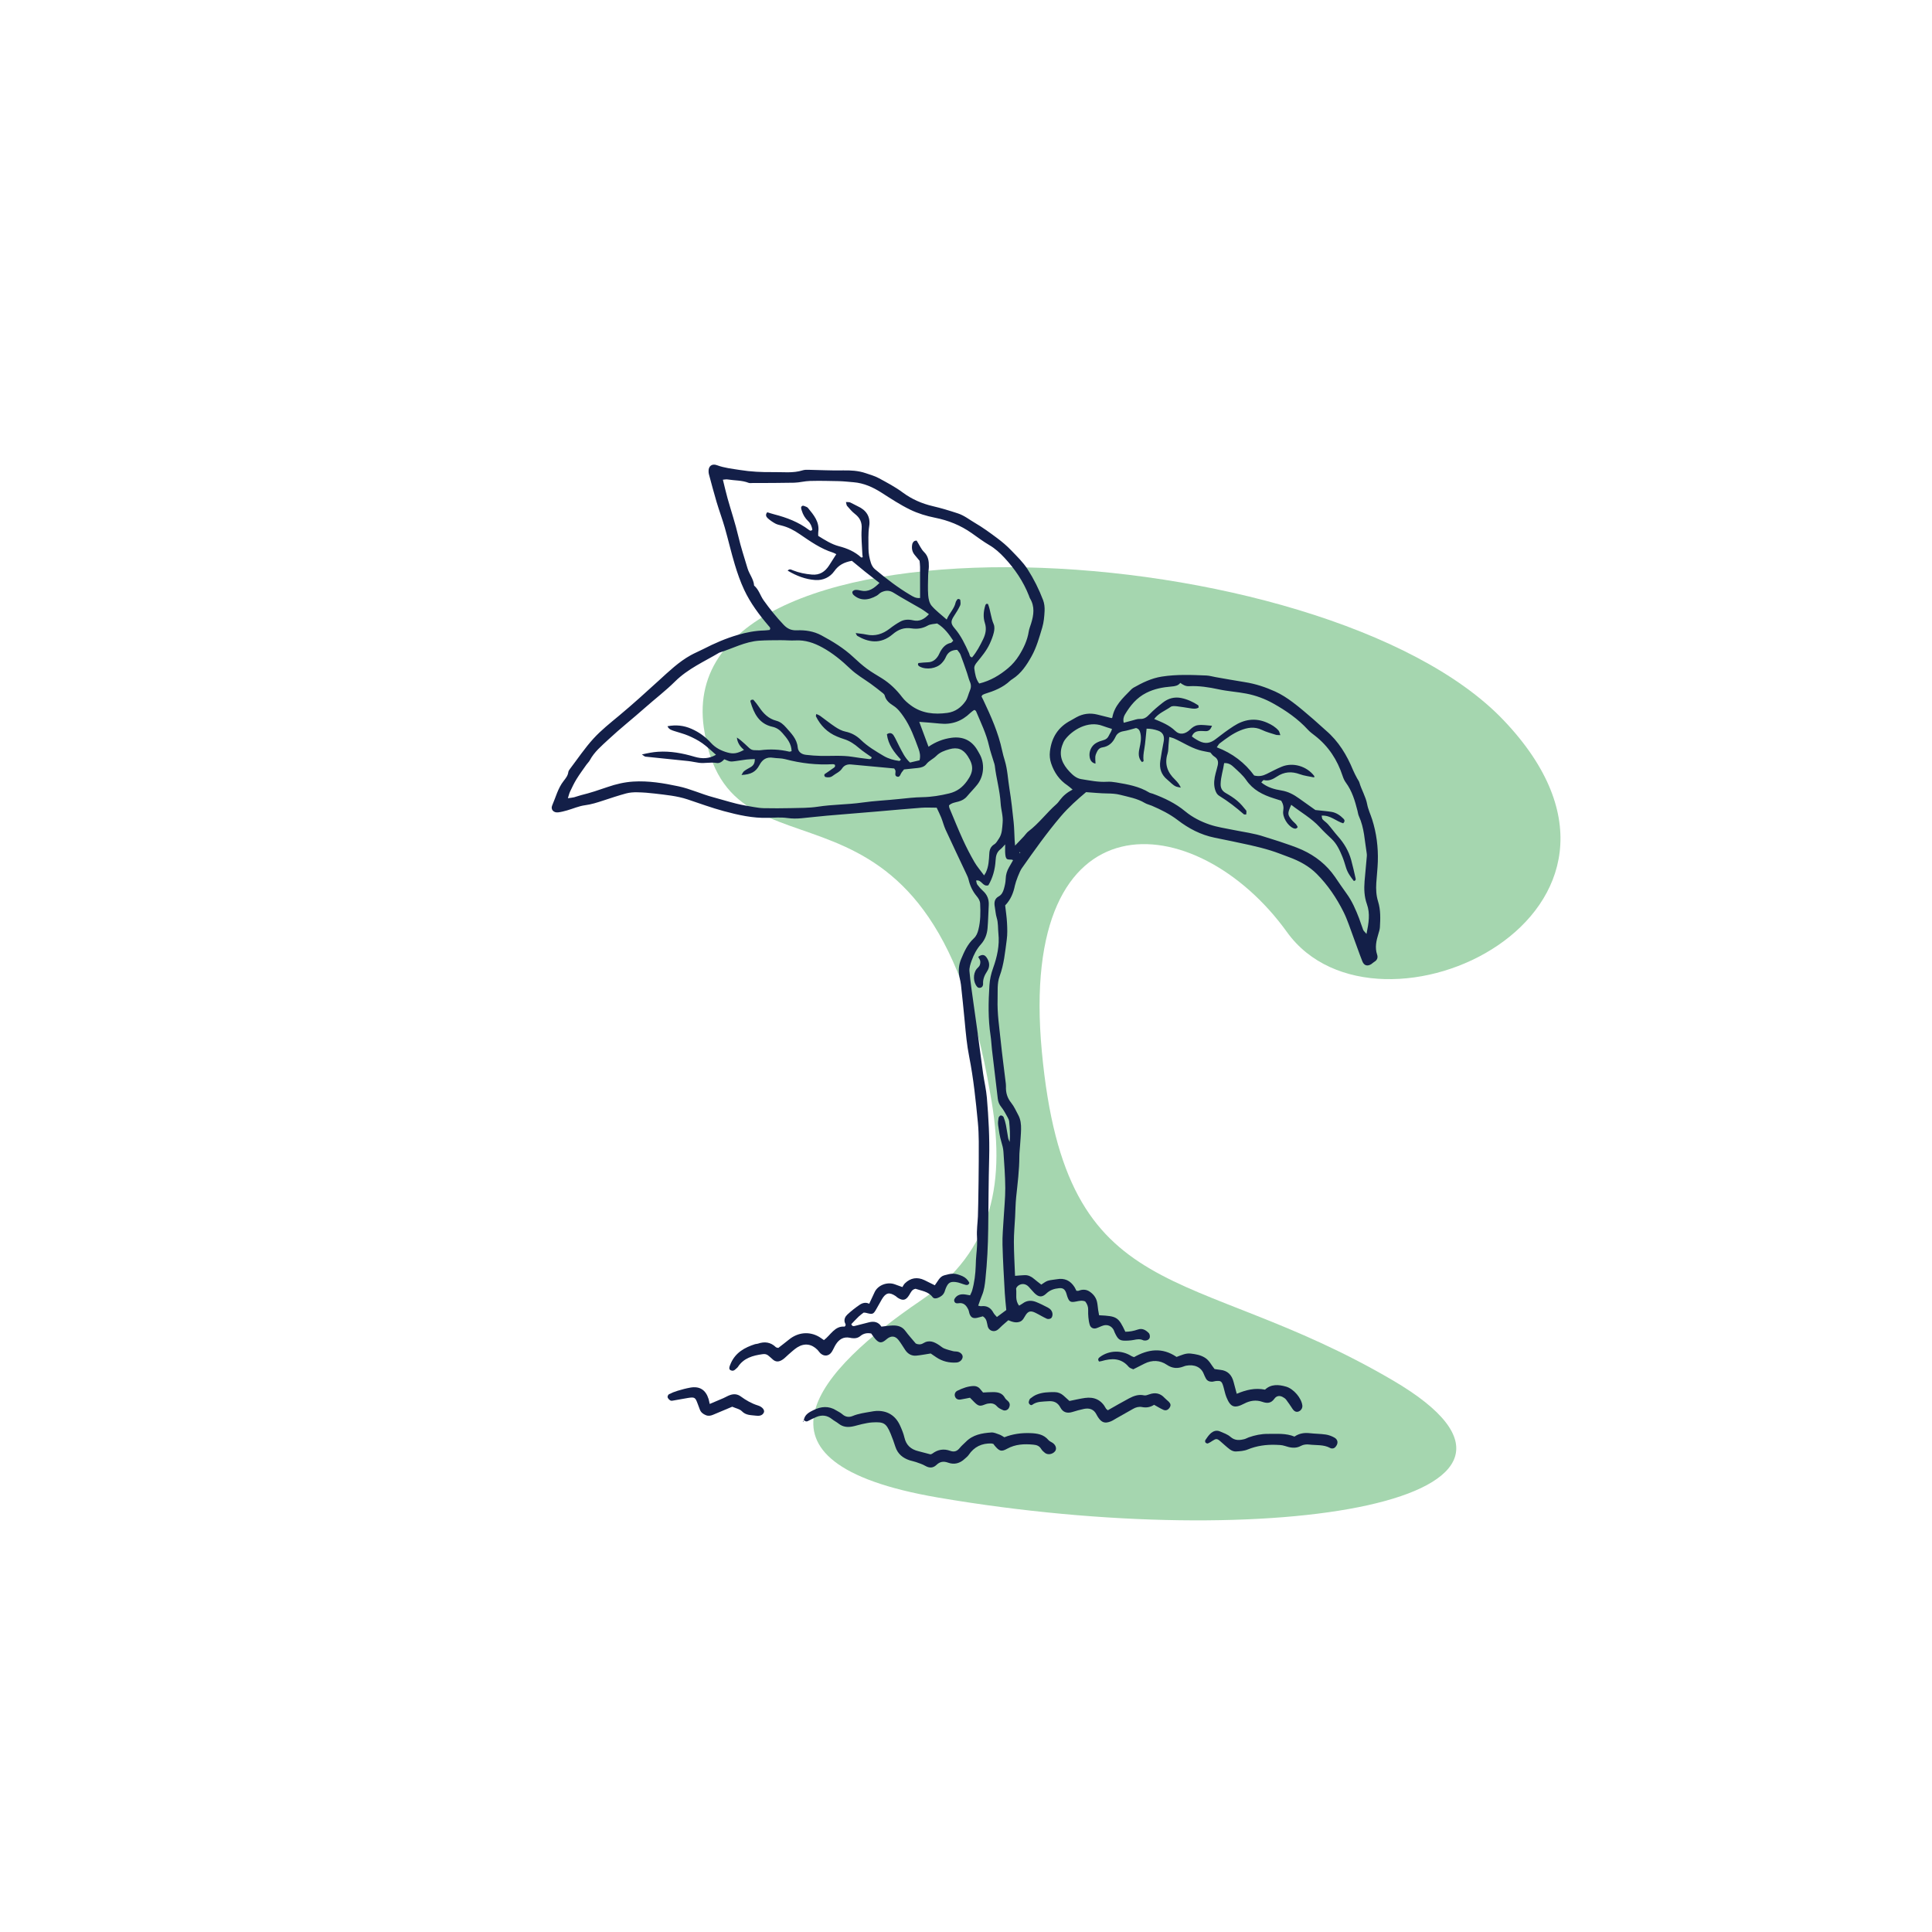 <?xml version="1.0" encoding="UTF-8"?>
<svg id="Laag_1" data-name="Laag 1" xmlns="http://www.w3.org/2000/svg" viewBox="0 0 850.39 850.39">
  <defs>
    <style>
      .cls-1 {
        fill: #131f48;
      }

      .cls-1, .cls-2 {
        stroke-width: 0px;
      }

      .cls-2 {
        fill: #a5d6af;
      }
    </style>
  </defs>
  <path class="cls-2" d="m309.8,320.36c-14.59-101.55,273.5-85.65,351.95-3.42,80.69,84.58-55.41,148.74-95.27,93.33-39.86-55.41-118.61-62.22-107.91,52.5,10.69,114.72,65.14,92.36,154.58,144.86,89.44,52.5-52.5,76.8-200.27,51.53-90.51-15.48-51.54-56.86-7.76-86.6,32.42-22.02,37.74-52.96,30.79-90.96-26.66-157.84-115.1-84.63-126.1-161.23Z"/>
  <g>
    <path class="cls-1" d="m478.09,348.63c-3.84,3.24-7.73,6.67-11.11,10.64-6.21,7.3-11.75,15.11-17.25,22.95-.93,1.32-2.65,5.8-3.01,7.55-.66,3.26-1.88,6.28-4.29,8.75.29,2.6.69,5.15.82,7.73.13,2.45.21,4.96-.12,7.38-.73,5.4-1.21,10.84-3.14,16.06-1.18,3.19-.78,6.76-.89,10.17-.2,6.18.75,12.27,1.38,18.38.62,5.98,1.42,11.94,2.14,17.92.08.68.19,1.37.16,2.05-.11,2.7.56,5.05,2.32,7.22,1.27,1.57,2.09,3.51,3.07,5.31,1.09,1.99,1.31,4.18,1.26,6.37-.05,2.33-.28,4.65-.43,6.97-.11,1.64-.32,3.28-.32,4.92-.01,6.04-.79,12.01-1.41,17.99-.29,2.85-.31,5.73-.46,8.6-.19,3.69-.55,7.38-.54,11.06.02,4.9.32,9.79.51,14.92,1.58-.12,2.89-.25,4.19-.3,1.59-.07,2.91.57,4.11,1.59,1.02.88,2.11,1.67,3.25,2.57,1-.61,1.85-1.36,2.85-1.68,1.29-.41,2.69-.44,4.04-.69,3.35-.61,5.9.59,7.71,3.42.35.55.6,1.17.85,1.66.48,0,.78.08,1.01-.01,1.63-.64,3.25-.64,4.73.32,1.66,1.08,2.87,2.57,3.33,4.52.28,1.19.34,2.43.52,3.65.12.78.27,1.56.41,2.3,7.9.38,8.49.78,11.55,7.26,1.86,0,3.71-.35,5.52-.98,1.98-.69,3.49.25,4.78,1.54.4.4.58,1.28.47,1.87-.17.83-.9,1.35-1.8,1.43-.4.03-.85.01-1.2-.15-1.34-.61-2.66-.4-4.02-.11-.8.17-1.63.24-2.45.29-3.75.21-4.41-.2-6-3.59-.17-.37-.26-.78-.46-1.14-.92-1.67-2.69-2.45-4.52-1.91-1.05.31-2.02.85-3.06,1.19-1.29.42-2.53-.18-2.93-1.49-.32-1.04-.48-2.13-.59-3.22-.11-1.09-.14-2.19-.1-3.28.06-1.45-.42-2.67-1.3-3.79-1.36-.57-2.67-.24-4.02.03-2.48.5-3.05.14-3.9-2.28-.18-.52-.28-1.06-.48-1.57-.61-1.6-1.45-2.18-3.13-2.01-2.07.21-3.93.76-5.55,2.31-1.94,1.86-3.44,1.67-5.33-.21-.87-.87-1.62-1.85-2.48-2.74-1.25-1.3-2.91-1.57-4.41-.61-.52.33-1.17,1.09-1.11,1.57.31,2.38-.58,4.97,1.31,7.36.53-.32,1.09-.61,1.6-.98,1.83-1.37,3.84-1.43,5.85-.64,1.78.7,3.48,1.59,5.19,2.46,1.15.59,1.98,1.55,2.06,2.87.04.61-.19,1.45-.61,1.81-.42.35-1.35.48-1.86.26-1.74-.78-3.37-1.82-5.09-2.65-2.01-.97-3.09-.74-4.23.98-.75,1.13-1.21,2.5-2.65,2.99-1.66.57-3.23.08-5.01-.68-.86.75-1.78,1.52-2.67,2.32-.71.64-1.34,1.39-2.11,1.94-1.6,1.13-3.76.38-4.27-1.5-.42-1.56-.29-3.32-2.16-4.48-.71.19-1.6.46-2.51.66-1.71.37-2.68-.1-3.29-1.61-.26-.63-.29-1.36-.58-1.97-.87-1.85-2.06-3.25-4.42-2.83-.26.05-.55.04-.81,0-.83-.11-1.28-1.16-.85-1.92.84-1.46,2.18-2.04,3.77-2.02.94.01,1.88.27,3.07.45.31-.71.7-1.38.91-2.12,1.01-3.57,1.46-7.22,1.58-10.93.05-1.64.1-3.28.27-4.91.26-2.58.46-5.13.29-7.76-.19-2.98.26-6.01.4-9.01.08-1.91.11-3.82.14-5.73.09-6.29.23-12.58.23-18.87,0-5.6.15-11.2-.39-16.78-.94-9.67-1.92-19.34-3.81-28.88-1.02-5.12-1.49-10.29-1.97-15.47-.5-5.45-1.08-10.88-1.67-16.32-.12-1.08-.4-2.15-.63-3.22-.58-2.76-.37-5.44.73-8.05,1.38-3.3,2.83-6.54,5.53-9.03,1.15-1.06,1.68-2.37,2.06-3.9.95-3.77.96-7.57.77-11.39-.06-1.3-.71-2.34-1.51-3.3-1.8-2.14-2.94-4.58-3.58-7.29-.21-.91-.64-1.79-1.04-2.64-3.02-6.43-6.09-12.84-9.06-19.3-.8-1.73-1.24-3.62-1.95-5.39-.6-1.5-1.35-2.95-2-4.35-2.45,0-4.64-.14-6.81.03-6.42.48-12.82,1.09-19.23,1.63-7.37.62-14.75,1.2-22.12,1.84-3.81.33-7.62.8-11.43,1.15-2.03.19-4.04.19-6.11-.1-2.81-.39-5.72-.17-8.59-.08-6.64.2-13.05-1.25-19.37-2.95-5.4-1.45-10.67-3.4-15.99-5.17-4.69-1.56-9.57-1.98-14.43-2.57-2.57-.32-5.17-.51-7.75-.56-1.62-.03-3.3.08-4.85.5-3.43.93-6.81,2.06-10.19,3.17-2.59.85-5.15,1.67-7.91,2.03-2.67.35-5.24,1.51-7.87,2.26-1.31.37-2.64.72-3.98.88-1.99.24-3.37-1.29-2.61-3.04,1.58-3.62,2.51-7.54,5.01-10.75.9-1.16,1.89-2.33,2.09-3.93.06-.51.43-1.01.75-1.44,3.4-4.47,6.54-9.17,10.31-13.3,3.39-3.71,7.39-6.87,11.27-10.1,5.99-4.98,11.74-10.22,17.5-15.46,4.43-4.03,8.77-8.23,14.08-11.17,1.79-.99,3.7-1.76,5.52-2.7,4.86-2.5,9.84-4.67,15.11-6.21,3.83-1.12,7.7-1.88,11.7-1.97.82-.02,1.63-.15,2.38-.23.59-.87-.04-1.31-.46-1.8-4.18-4.9-8.03-10.04-10.76-15.88-1.67-3.57-2.98-7.34-4.12-11.13-1.62-5.36-2.86-10.83-4.4-16.21-1.09-3.79-2.48-7.5-3.61-11.28-1.21-4.05-2.27-8.15-3.38-12.24-.11-.39-.13-.81-.15-1.22-.12-2.32,1.47-3.59,3.7-2.75,3.24,1.22,6.61,1.54,9.99,2.09,4.9.79,9.84,1.02,14.72.95,4.31-.07,8.75.56,13.02-.79.76-.24,1.63-.24,2.44-.23,5.06.09,10.12.38,15.17.27,3.47-.07,6.84.1,10.12,1.22,1.93.66,3.94,1.21,5.72,2.17,3.6,1.95,7.26,3.87,10.53,6.3,4.05,3.01,8.49,4.93,13.29,6.05,3.74.87,7.37,1.98,11.02,3.18,2.83.93,5.04,2.74,7.49,4.17,3.42,1.99,6.64,4.34,9.82,6.72,2.19,1.63,4.3,3.42,6.19,5.4,2.53,2.65,5.2,5.18,7.22,8.33,2.74,4.28,4.98,8.8,6.79,13.52.57,1.49.75,3.23.67,4.84-.13,2.45-.34,4.96-1.04,7.29-1.3,4.31-2.49,8.7-4.71,12.67-2.15,3.85-4.55,7.51-8.37,9.97-.35.22-.7.44-1,.72-3.17,3.01-7.09,4.56-11.18,5.81-.38.12-.74.33-1.09.53-.1.06-.14.22-.37.62.21.41.5.98.78,1.56,3.4,7.17,6.63,14.41,8.29,22.23.31,1.47.71,2.92,1.15,4.35,1.25,4.09,1.39,8.36,2.08,12.53.8,4.86,1.32,9.76,1.84,14.66.27,2.57.29,5.17.43,7.76.04.65.1,1.3.2,2.56,1.56-1.65,2.75-2.88,3.92-4.13.65-.7,1.18-1.56,1.92-2.12,4.62-3.48,8.02-8.19,12.33-11.98.61-.53,1.1-1.21,1.59-1.86,1.41-1.87,3.16-3.34,5.56-4.58-.86-.7-1.51-1.33-2.25-1.83-3.57-2.38-5.86-5.68-7.2-9.7-.57-1.71-.74-3.44-.53-5.25.71-6.16,3.64-10.77,9.19-13.65.85-.44,1.65-.97,2.5-1.42,2.9-1.58,5.95-1.96,9.16-1.17,2.1.52,4.19,1.05,6.28,1.57.11-.08.3-.15.32-.24.91-5.2,4.6-8.56,8.04-12.07.38-.39.78-.79,1.25-1.06,3.94-2.22,7.9-4.19,12.51-4.91,6.56-1.03,13.09-.75,19.64-.48,1.35.06,2.69.48,4.03.71,4.31.75,8.62,1.54,12.95,2.22,4.63.73,9.04,2.2,13.26,4.11,2.72,1.23,5.29,2.9,7.69,4.69,3.18,2.36,6.16,5,9.18,7.57,1.87,1.59,3.63,3.32,5.5,4.92,5.55,4.75,9.19,10.78,11.93,17.44.51,1.25,1.18,2.43,1.8,3.63.31.6.78,1.15.97,1.79.94,3.27,2.8,6.19,3.44,9.6.42,2.26,1.46,4.4,2.17,6.62,1.94,6.06,2.72,12.29,2.52,18.62-.1,3.14-.49,6.28-.68,9.42-.17,2.74-.04,5.48.78,8.1,1.17,3.75,1.04,7.57.81,11.4-.06.94-.36,1.87-.64,2.78-.92,3.04-1.66,6.07-.58,9.25.44,1.3.03,2.42-1.23,3.15-.47.27-.85.69-1.3.99-1.7,1.1-3.21.73-3.97-1.2-1.41-3.55-2.63-7.18-3.98-10.76-1.39-3.7-2.57-7.51-4.33-11.03-3.07-6.13-6.92-11.83-11.76-16.69-3.38-3.4-7.64-5.71-12.18-7.37-2.69-.98-5.34-2.08-8.08-2.92-2.99-.92-6.04-1.7-9.09-2.38-5.2-1.16-10.42-2.21-15.64-3.28-6.03-1.23-11.36-4.01-16.18-7.71-3.52-2.7-7.41-4.62-11.43-6.35-1.01-.43-2.13-.65-3.06-1.2-3.37-2.01-7.16-2.65-10.86-3.6-1.87-.48-3.76-.57-5.69-.6-3.01-.04-6.01-.35-9.27-.57Zm-65.56-74.21c-1.3.26-2.94.23-4.18.93-2.3,1.29-4.63,1.62-7.13,1.24-3.2-.49-5.79.44-8.28,2.57-5.5,4.71-11,3.42-15.57.73-.29-.17-.4-.64-.74-1.24,1.71.24,3.19.33,4.62.65,3.92.88,7.27-.2,10.37-2.6,1.48-1.15,3.04-2.22,4.68-3.11,1.73-.94,3.62-1.01,5.59-.55,2.76.65,4.94-.45,6.99-2.7-1.3-.9-2.36-1.75-3.52-2.43-4.01-2.35-8.12-4.54-12.05-7.01-1.9-1.19-3.61-1.05-5.42-.18-.72.35-1.26,1.06-1.96,1.46-3.88,2.21-7.35,2.3-10.24-.31-.34-.31-.65-1.02-.51-1.37.15-.39.8-.79,1.26-.83.78-.07,1.61.07,2.39.26,3.52.83,5.87-.97,8.28-3.35-2.27-1.77-4.34-3.35-6.36-4.97-2.01-1.61-3.99-3.28-5.79-4.76-3.42.63-5.85,1.86-7.77,4.6-1.85,2.63-4.92,4.07-8.25,3.86-4.39-.28-8.42-1.87-12.25-4.14.86-.94,1.59-.43,2.3-.14,2.69,1.08,5.48,1.63,8.38,1.88,3.45.3,5.76-1.27,7.53-3.96,1.08-1.64,2.12-3.32,3.2-5.02-.48-.23-.94-.54-1.46-.7-5.44-1.7-10.05-4.99-14.66-8.13-2.55-1.74-5.09-3.08-8.04-3.8-.93-.22-1.9-.43-2.72-.88-1.18-.65-2.33-1.43-3.32-2.34-.69-.63-1.1-1.58-.17-2.6,1.02.31,2.06.66,3.11.93,5.46,1.4,10.65,3.38,15.19,6.81.39.3.92.69,1.54-.07-.24-1.39-.74-2.73-1.89-3.82-1.31-1.25-2.23-2.77-2.75-4.51-.23-.77-.68-1.72.26-2.17.43-.21,1.22.26,1.83.48.25.09.48.28.65.49,2.52,3.08,5.14,6.12,4.5,10.55-.08.52-.01,1.06-.01,1.71,2.91,1.81,5.85,3.7,9.13,4.55,3.68.96,6.96,2.37,9.76,4.93.07.06.26-.02.68-.06-.05-.47-.13-.94-.15-1.41-.14-3.69-.57-7.39-.31-11.05.21-2.97-.77-4.93-3-6.66-1.28-.99-2.34-2.28-3.41-3.5-.29-.33-.28-.92-.5-1.71.85.07,1.41-.01,1.85.18,1.13.49,2.18,1.16,3.3,1.67,3.83,1.73,5.74,4.64,5.07,8.83-.52,3.27-.29,6.52-.31,9.79-.01,2.23.44,4.34,1.1,6.4.32.99.94,2.03,1.73,2.69,4.93,4.12,10,8.06,15.55,11.33,1.24.73,2.49,1.58,4.34,1.35,0-4.62.01-9.13-.01-13.63,0-.95-.15-1.9-.22-2.73-.8-.96-1.49-1.8-2.19-2.65-1.13-1.37-1.36-2.97-1.03-4.65.09-.49.43-1.03.83-1.33.36-.27.95-.24,1.11-.27,1.2,1.91,1.96,3.76,3.27,5.05,1.89,1.86,2.13,4.04,2.1,6.39-.01,1.23-.29,2.45-.31,3.68-.06,3-.2,6.01.02,8.99.12,1.57.53,3.43,1.5,4.57,1.81,2.13,4.13,3.83,6.64,6.07,1.18-2.87,3.31-4.7,3.92-7.46.11-.5.44-.98.76-1.41.12-.16.5-.21.72-.16.23.05.58.28.59.45.05.8.24,1.72-.07,2.38-.75,1.59-1.69,3.1-2.66,4.57-1.52,2.3-1.57,3.4.24,5.49,2.82,3.26,4.59,7.1,6.35,10.96.3.65.17,1.63,1.33,1.83,2.04-2.4,3.49-5.18,4.86-8,1.11-2.28,1.58-4.62.77-7.12-.83-2.57-.6-5.14.16-7.68.17-.56.43-.97,1.2-.7,1.14,2.84,1.26,6.02,2.52,8.91.45,1.03.34,2.46.06,3.62-.4,1.71-1.08,3.38-1.81,4.99-1.38,3.01-3.5,5.53-5.57,8.07-.7.86-1.37,1.79-1.2,2.96.33,2.26.66,4.54,2.15,6.46,4.94-1.21,9.03-3.67,12.7-6.76,1.86-1.56,3.52-3.5,4.81-5.56,2.02-3.23,3.68-6.69,4.28-10.55.19-1.2.67-2.36,1.04-3.54,1.17-3.76,1.71-7.48-.5-11.09-.21-.34-.3-.76-.45-1.15-2.48-6.32-6.25-11.85-10.85-16.78-1.93-2.07-4.05-4.01-6.58-5.49-2.71-1.58-5.23-3.5-7.81-5.31-4.88-3.42-10.24-5.58-16.12-6.75-3.72-.74-7.48-1.88-10.88-3.53-4.42-2.14-8.56-4.88-12.71-7.53-3.76-2.39-7.69-4.17-12.17-4.55-2.18-.18-4.36-.43-6.54-.49-4.24-.1-8.49-.19-12.74-.08-2.31.06-4.6.71-6.91.77-6.14.14-12.29.11-18.44.14-.55,0-1.15.11-1.63-.08-2.99-1.17-6.2-.99-9.29-1.5-.59-.1-1.22.06-2.04.12.74,2.96,1.33,5.62,2.07,8.25,1.55,5.53,3.4,10.98,4.7,16.56,1.12,4.81,2.67,9.46,4.07,14.18.78,2.62,2.72,4.78,2.9,7.61,2.07,1.73,2.7,4.4,4.2,6.51,2.71,3.79,5.61,7.4,8.83,10.78,1.65,1.73,3.34,2.49,5.77,2.4,3.71-.15,7.41.39,10.75,2.18,5.07,2.72,9.96,5.7,14.19,9.67,1.9,1.78,3.84,3.52,5.93,5.07,2.08,1.54,4.35,2.82,6.55,4.19,3.52,2.2,6.44,5.02,8.95,8.33,1.05,1.39,2.44,2.58,3.85,3.62,4.82,3.54,10.3,4.06,16.05,3.29,3.51-.48,6.09-2.43,8.02-5.19.91-1.3,1.19-3.03,1.85-4.52.59-1.33.67-2.56.07-3.94-.55-1.24-.83-2.6-1.28-3.9-.94-2.71-1.85-5.43-2.89-8.1-.32-.83-1.03-1.5-1.45-2.1-2.61.07-4.14,1.12-5.05,3.28-.41.98-1.11,1.9-1.86,2.67-2.23,2.3-6.59,2.94-9.51,1.45-.59-.3-1.16-.79-.63-1.6,1.38-.11,2.73-.3,4.09-.32,2.16-.04,3.57-1.21,4.64-2.92.36-.58.57-1.25.92-1.84,1.06-1.82,2.37-3.34,4.6-3.78.33-.07.58-.51,1.07-.97-1.9-2.86-3.84-5.6-7.07-7.57Zm-97.43,57.76c-2.03-1.73-3.89-3.58-6-5.06-1.88-1.32-3.99-2.39-6.11-3.3-2-.86-4.16-1.36-6.23-2.06-1.11-.38-2.33-.66-2.96-2.1,3.8-.72,7.19-.34,10.56,1.14,3.33,1.46,6.17,3.52,8.57,6.18,2.01,2.23,4.54,3.49,7.35,4.26,2.6.72,4.39.37,7.2-1.18q-2.84-2.31-3.13-5.43c.72.52,1.26.85,1.73,1.26,1.23,1.08,2.47,2.15,3.64,3.3.74.72,1.55,1.06,2.58,1.01.82-.04,1.65.12,2.46.01,4.25-.55,8.45-.37,12.62.63.32.08.72-.14,1.05-.22-.07-3.38-2.06-5.67-4.03-7.96-1.18-1.37-2.54-2.35-4.41-2.76-5.9-1.3-8.17-5.9-9.68-11.1-.06-.2.12-.64.29-.7.33-.12.91-.21,1.06-.03.89,1.02,1.74,2.09,2.5,3.22,1.88,2.81,4.14,5.08,7.55,5.96,1.8.46,3.13,1.64,4.32,3,2.25,2.57,4.74,4.96,5.09,8.69.19,2.07,1.7,3.08,3.63,3.31,2.17.26,4.35.42,6.53.47,4.64.09,9.3-.34,13.92.4,2.3.36,4.6.69,6.91.95.57.07,1.4.28,1.58-.74-1.87-1.35-3.84-2.57-5.58-4.07-2-1.73-4.09-3.16-6.63-3.94-1.05-.32-2.07-.72-3.08-1.14-4.23-1.76-7.24-4.81-9.26-8.88-.09-.18.08-.49.18-1.03.63.31,1.23.51,1.73.87,2.22,1.6,4.35,3.34,6.63,4.84,1.35.89,2.87,1.72,4.43,2.04,2.68.55,4.93,1.82,6.79,3.63,2.99,2.91,6.52,4.98,10.04,7.07,2.1,1.24,4.48,1.92,6.93,2.22.15.02.34-.3.67-.61-3-3.18-5.61-6.6-6.16-11.14,1.32-.93,2.36-.44,2.96.51.95,1.49,1.6,3.16,2.44,4.72,1.34,2.5,2.49,5.15,4.78,7.22,1.45-.34,2.86-.67,4.2-.99.48-1.94.1-3.55-.46-5.08-1.8-4.87-3.54-9.77-6.56-14.1-1.27-1.82-2.54-3.57-4.42-4.78-1.76-1.13-3.36-2.36-3.9-4.54-.09-.36-.4-.73-.7-.97-1.82-1.44-3.63-2.9-5.52-4.25-3-2.14-6.2-3.96-8.92-6.55-3.76-3.59-7.77-6.92-12.38-9.43-3.65-1.99-7.47-3.29-11.73-3.06-2.18.12-4.37-.11-6.56-.1-3.14.02-6.28.01-9.4.21-6.26.4-11.74,3.46-17.6,5.27-6.67,3.96-13.8,7.06-19.49,12.7-4.14,4.11-8.85,7.68-13.24,11.58-5.31,4.72-10.91,9.11-16.11,13.97-3,2.81-6.18,5.42-8.16,9.13-.38.71-1.03,1.28-1.5,1.95-1.48,2.12-3.03,4.2-4.38,6.4-1.07,1.74-1.94,3.61-2.82,5.46-.38.79-.56,1.68-.95,2.89,1.2-.18,2-.23,2.75-.42,1.05-.27,2.07-.7,3.12-.95,3.97-.96,7.82-2.27,11.67-3.59,3.63-1.25,7.38-2.13,11.21-2.37,6.75-.42,13.35.69,19.93,2.09,5.24,1.11,10.08,3.42,15.23,4.79,3.43.91,6.82,1.99,10.27,2.84,2.52.63,5.09,1.05,7.66,1.49,1.46.25,2.94.47,4.42.5,3.96.06,7.93.08,11.89-.02,3.96-.1,7.97-.03,11.87-.63,6.5-1.01,13.08-.9,19.59-1.83,5.25-.75,10.6-.97,15.9-1.53,3.53-.37,7.07-.78,10.62-.84,3.98-.07,7.81-.71,11.68-1.64,3.47-.83,5.89-2.7,7.87-5.45,2.91-4.05,3-6.81.33-10.95-2.01-3.11-4.49-4.08-8.09-3.06-2.11.59-4.17,1.32-5.78,2.96-1.34,1.35-3.18,2.07-4.39,3.64-.86,1.11-2.26,1.5-3.66,1.65-2.04.21-4.07.42-6.14.64-.36.45-.71.86-1.03,1.3-.54.73-.71,2.13-1.83,1.92-1.57-.29-.69-1.78-.92-2.74-.05-.23-.24-.43-.53-.9-6.22-.58-12.61-1.18-19.01-1.76-1.61-.15-3.02.35-3.92,1.74-1.02,1.57-2.77,2.19-4.15,3.28-.88.69-2.04.78-3.15.51-.21-.05-.44-.34-.51-.57-.06-.22-.01-.62.14-.73,1.1-.79,2.28-1.48,3.35-2.32.55-.43,1.56-.72,1.12-1.81-.27-.09-.53-.25-.78-.23-7.17.43-14.19-.38-21.13-2.22-1.7-.45-3.53-.33-5.28-.6-2.85-.45-4.69.72-6,3.2-1.61,3.03-3.71,4.15-7.9,4.38.44-.68.67-1.33,1.13-1.68.86-.66,1.84-1.18,2.8-1.72,1.32-.73,1.98-1.8,1.93-3.62-1.29.07-2.5.08-3.69.22-1.63.19-3.25.49-4.88.7-2.22.3-2.23.28-4.86-.82-.85.94-1.99,1.88-3.42,1.63-2.57-.46-5.12.26-7.67-.07-1.62-.21-3.22-.61-4.85-.78-6.26-.67-12.52-1.27-18.78-1.94-.38-.04-.73-.44-1.55-.96,2.71-.62,4.83-1.03,7.02-1.18,5.54-.38,10.9.63,16.15,2.19,3.32.98,6.39.91,9.41-.85Zm237,9.18c2.11.52,3.8.12,5.44-.7,2.21-1.09,4.38-2.27,6.65-3.2,4.92-2.03,11.02-.22,14.29,4.11.06.08,0,.25-.02.62-2.13-.46-4.32-.68-6.32-1.41-3.63-1.33-6.9-1.11-10.15,1.07-1.66,1.11-3.51,2.05-5.72,1.5-.24-.06-.67.62-1.1,1.04,2.74,2.25,5.8,3.05,8.88,3.55,2.96.48,5.42,1.81,7.77,3.51,2.55,1.84,5.12,3.64,7.16,5.09,2.76.31,4.94.47,7.08.81,2.09.34,3.81,1.52,5.27,3,.45.45.83,1.12-.12,2.03-3.02-.84-5.61-3.65-9.48-3.37.17.7.13,1.31.42,1.62.72.79,1.68,1.37,2.38,2.17,1.52,1.75,2.88,3.64,4.42,5.37,2.68,3.02,4.69,6.42,5.77,10.3.73,2.63,1.31,5.31,1.92,7.98.11.48.31,1.11-.73,1.33-1.36-1.73-2.71-3.54-3.41-5.78-.52-1.7-1.02-3.42-1.7-5.06-1.15-2.78-2.4-5.52-4.66-7.66-1.79-1.69-3.59-3.37-5.25-5.19-3.64-3.98-8.33-6.54-12.54-9.85-1.74,3.93-1.72,4.31.38,6.84.52.63,1.2,1.12,1.74,1.74.33.38.53.86.74,1.21-.64.95-1.36.76-1.96.5-2.53-1.12-4.87-4.98-4.42-7.66.27-1.61.01-2.94-.89-4.44-1.04-.33-2.2-.7-3.36-1.07-4.78-1.52-9.07-3.66-12.05-8.02-1.45-2.11-3.49-3.84-5.39-5.61-1.07-1.01-2.29-1.97-4.32-1.85-.41,3.03-1.47,5.99-1.55,9.15-.05,1.78.61,3.11,2.26,4.04,1.78,1.01,3.54,2.12,5.09,3.44,1.45,1.22,2.68,2.71,3.87,4.2.29.37.04,1.17.04,1.78-.52-.03-.88.06-1.04-.08-3.39-2.98-6.94-5.74-10.8-8.1-1.07-.65-1.6-1.76-1.94-3.03-.61-2.36-.27-4.61.31-6.88.3-1.19.68-2.37.94-3.57.36-1.61.01-2.91-1.54-3.86-.77-.47-1.3-1.33-1.71-1.76-1.84-.39-3.44-.61-4.96-1.07-3.95-1.19-7.39-3.51-11.14-5.16-.56-.25-1.18-.35-1.99-.59-.13,1.42-.22,2.49-.33,3.57-.12,1.22-.04,2.51-.4,3.66-1.46,4.6-.11,8.32,3.26,11.52.59.56,1.12,1.21,1.62,1.85.29.38.48.84.95,1.68-1.01-.22-1.55-.25-2.02-.44-1.56-.63-2.59-1.97-3.86-2.99-2.77-2.22-3.65-5.03-3.16-8.37.41-2.83.94-5.64,1.48-8.45.46-2.42-.33-4.08-2.45-4.82-1.66-.58-3.37-.88-5.07-.88-.34,3.17-.52,6.16-1.03,9.1-.3,1.74-.54,3.43-.29,5.19.01.09-.38.24-.7.42-1.74-1.78-1.57-3.94-1.11-6.08.46-2.15.9-4.27.43-6.47-.23-1.11-.62-2.11-1.95-2.44-1.79.47-3.62,1.09-5.49,1.39-1.66.27-2.87,1.03-3.53,2.47-1.17,2.56-2.96,4.24-5.79,4.67-1.41.22-2.07,1.18-2.58,2.37-.62,1.46-.63,1.45-.44,4.78-1.59-.34-2.31-1.39-2.57-2.85-.44-2.46.75-5.09,2.94-6.29.95-.52,2-.91,3.05-1.18,1.16-.3,1.96-.92,2.44-1.99.42-.94,1.14-1.78,1.39-2.97-1.53-.5-2.84-.86-4.1-1.34-6.46-2.45-13.43,1.84-16.58,6.06-.56.75-.93,1.67-1.24,2.56-1.61,4.6.2,8.32,3.27,11.56,1.39,1.46,2.96,2.91,5.11,3.25,3.78.6,7.54,1.41,11.43,1.16,1.34-.09,2.72.09,4.06.31,5,.84,9.99,1.71,14.42,4.42.45.28,1.04.33,1.56.52,5.14,1.9,10.03,4.22,14.31,7.78,3.17,2.63,6.91,4.52,10.79,5.83,3.35,1.13,6.92,1.63,10.41,2.35,4.56.94,9.2,1.48,13.63,2.99,2.2.75,4.46,1.34,6.65,2.1,3.36,1.17,6.78,2.22,10.01,3.69,5.82,2.66,10.74,6.54,14.41,11.86,1.7,2.47,3.36,4.97,5.13,7.39,2.43,3.33,4.03,7.08,5.5,10.89.64,1.65,1.13,3.37,1.78,5.02.2.51.72.91,1.48,1.82.98-4.78,1.67-8.93.18-13.08-1.19-3.32-1.3-6.7-1.03-10.13.26-3.26.6-6.51.88-9.76.07-.81.2-1.66.07-2.45-.92-5.51-1.05-11.18-3.44-16.39-.34-.73-.43-1.58-.63-2.38-1.11-4.39-2.38-8.7-5.13-12.43-.64-.86-1.09-1.91-1.43-2.94-2.32-7.07-6.21-13.04-12.12-17.65-1.07-.84-2.21-1.64-3.12-2.64-4.39-4.81-9.69-8.45-15.31-11.59-3.68-2.06-7.67-3.53-11.82-4.33-4.03-.78-8.17-1.01-12.18-1.88-4.31-.93-8.62-1.61-13.02-1.38-1.49.08-2.6-.53-3.86-1.46-1.01,1.3-2.39,1.48-3.95,1.61-3.79.32-7.45.98-11,2.78-4.3,2.17-7.02,5.55-9.37,9.45-.64,1.06-.93,2.23-.58,3.72,1.25-.34,2.4-.67,3.56-.95,1.19-.29,2.41-.81,3.59-.74,1.89.1,2.98-.77,4.2-2.04,1.79-1.87,3.81-3.54,5.85-5.14,2.36-1.86,5.1-2.64,8.1-2.03,2.71.55,5.19,1.68,7.49,3.21.15.1.11.49.2.97-1.19.78-2.53.51-3.84.32-1.9-.28-3.78-.65-5.68-.85-.93-.1-2.13-.23-2.79.24-2.39,1.7-5.32,2.73-7.27,5.34,3.41,1.43,6.66,2.69,9.29,5.27,1.92,1.88,4.38,1.43,6.48-.59,1.02-.98,2.07-1.77,3.5-1.96,2.02-.28,3.96.13,6.19.27-.63,1.57-1.35,2.41-2.82,2.37-.96-.03-1.92-.13-2.87-.04-1.41.13-2.58.7-3.19,2.38.37.27.69.53,1.03.74.7.44,1.38.9,2.12,1.26,2.81,1.41,5.03,1,7.54-.99,2.46-1.95,5.01-3.81,7.64-5.53,4.64-3.02,9.53-3.85,14.82-1.53,1.94.85,3.64,1.88,5.01,3.44.37.43.45,1.11.79,2.02-.93-.06-1.47.01-1.95-.14-2.08-.67-4.24-1.22-6.2-2.17-3.28-1.58-6.39-1.03-9.51.25-3.33,1.36-6.17,3.52-9.02,5.67-.49.37-.78,1.02-1.3,1.74,6.92,2.63,12.38,6.85,16.47,12.44Zm-122.46,46.19c.18.66.2,1.37.55,1.84.73.99,1.56,1.92,2.47,2.74,1.87,1.68,2.68,3.74,2.55,6.22-.18,3.41-.25,6.82-.53,10.22-.22,2.63-1.1,5.05-2.93,7.09-1.85,2.06-3.11,4.52-4.05,7.1-.55,1.52-1.12,3.21-.98,4.77.41,4.75,1.15,9.47,1.79,14.2.57,4.19,1.2,8.38,1.77,12.57.83,6.09,1.59,12.2,2.45,18.29.5,3.52,1.35,7.01,1.65,10.54.74,8.85,1.24,17.7,1.01,26.6-.27,10.39-.3,20.78-.42,31.17-.09,7.37-.45,14.73-1.22,22.07-.26,2.46-.54,4.89-1.52,7.2-.62,1.46-1.1,2.98-1.67,4.54.56.1.97.27,1.36.22,2.5-.3,4.21.72,5.36,2.92.35.66.96,1.18,1.52,1.84,1.52-1.13,2.82-2.1,4.13-3.07-.23-2.57-.53-5.01-.66-7.46-.39-7.1-.83-14.2-1.01-21.31-.1-3.81.29-7.64.5-11.46.24-4.49.74-8.99.72-13.48-.03-5.33-.45-10.66-.81-15.98-.1-1.46-.48-2.9-.92-4.35-.72-2.33-1.05-4.8-1.39-7.23-.15-1.06-.03-2.19.15-3.26.07-.44.57-1.05.97-1.12.38-.07,1.11.35,1.26.73.46,1.13.8,2.32,1.04,3.52.38,1.88.61,3.78.97,5.66.12.61.44,1.18.67,1.77.26-3.07.06-6.03-.22-8.97-.06-.66-.37-1.33-.7-1.91-.87-1.54-1.69-3.16-2.79-4.53-.91-1.13-1.37-2.28-1.53-3.69-.82-7.2-1.72-14.38-2.56-21.58-.24-2.04-.3-4.1-.61-6.13-1.13-7.34-.97-14.72-.51-22.08.16-2.56.7-5.09,1.6-7.58,1.77-4.92,2.92-9.98,2.36-15.29-.24-2.3-.04-4.63-.74-6.91-.48-1.55-.56-3.22-.85-4.83-.35-1.89-.15-3.58,1.74-4.61,1.32-.72,1.89-1.98,2.27-3.29.41-1.44.75-2.94.79-4.42.05-1.85.55-3.49,1.45-5.06.6-1.04,1.19-2.09,1.78-3.13-.2-.12-.31-.22-.44-.24-.79-.11-1.8.06-2.3-.37-.5-.43-.62-1.44-.69-2.22-.11-1.16-.03-2.33-.03-4.15-.95,1-1.43,1.63-2.03,2.09-1.65,1.28-2.08,2.89-2.19,4.98-.22,3.93-1.27,7.71-3.18,10.93-2.55.81-2.91-2.62-5.39-2.09Zm3.52-2.23c.46-.75.62-.97.74-1.22,1.29-2.66,1.38-5.54,1.55-8.4.1-1.73.6-3.1,2.22-4.09.85-.52,1.39-1.59,1.99-2.47,1.47-2.12,1.44-4.61,1.66-7.04.27-2.9-.71-5.67-.88-8.51-.32-5.62-1.94-11.03-2.58-16.6-.06-.54-.27-1.06-.43-1.58-.7-2.35-1.54-4.67-2.08-7.05-1.2-5.37-3.62-10.26-5.72-15.28-.09-.22-.37-.36-.57-.54-.14.01-.31-.03-.4.04-.54.4-1.11.78-1.59,1.25-3.76,3.65-8.21,5.23-13.45,4.65-2.96-.32-5.94-.5-9-.75,1.36,3.66,2.67,7.18,4.07,10.95,3.19-2.17,6.45-3.43,10.03-3.93,5.14-.71,9.08,1.15,11.63,5.68.27.48.54.95.81,1.43,2.34,4.12,2,9.63-.94,13.42-1.42,1.82-3.09,3.45-4.57,5.23-1.02,1.22-2.29,1.89-3.78,2.3-1.43.4-2.97.55-4.16,1.69.06.38.04.81.19,1.17,1.95,4.65,3.83,9.33,5.92,13.92,1.53,3.35,3.23,6.64,5.07,9.83,1.14,1.98,2.68,3.73,4.28,5.91Zm15.78-10.32c-.07.09-.17.18-.18.28-.01.1.08.2.12.31.07-.09.17-.18.18-.28.01-.1-.08-.21-.12-.31Z"/>
    <path class="cls-1" d="m409.6,595.76c-2.53.39-4.4.77-6.29.94-2.08.19-3.7-.76-4.86-2.48-.99-1.47-1.88-3.03-2.98-4.42-1.5-1.91-3.37-1.95-5.26-.3-2.14,1.87-3.26,1.82-5.1-.32-.61-.71-1.12-1.52-1.63-2.22-1.86-.39-3.45,0-4.76,1.09-1.17.98-2.45,1.11-3.85.93-.27-.03-.54-.11-.81-.16-2.81-.55-4.76.73-6.19,2.99-.65,1.04-1.1,2.21-1.76,3.24-1.19,1.85-3.27,2.13-4.91.69-.51-.45-.86-1.06-1.33-1.55-2.6-2.66-5.77-3.12-8.92-1.14-1.37.87-2.57,2.03-3.82,3.09-.84.71-1.57,1.54-2.46,2.17-1.85,1.31-3.32,1.29-4.8-.18-.48-.48-1.04-.89-1.55-1.35-.76-.7-1.62-.88-2.65-.73-4.3.59-8.33,1.69-10.88,5.63-.07.11-.16.22-.27.31-.82.67-1.47,1.74-2.79,1.19-.99-.41-.91-1.23,0-3.23,2.1-4.64,6.07-6.85,10.64-8.31.39-.12.83-.08,1.21-.21,2.96-1.03,5.63-.7,7.95,1.56.17.16.5.16,1.04.32,1.46-1.14,3.08-2.36,4.65-3.64,3.99-3.27,8.98-3.77,13.31-1.25.7.41,1.35.91,2.13,1.44,2.98-2.21,4.73-6.32,9.11-5.94.89-.79.19-1.33.04-1.93-.35-1.35.27-2.54,1.14-3.35,1.69-1.57,3.52-3.02,5.43-4.32,1.24-.84,2.75-1.23,4.21-.45.87-1.87,1.64-3.44,2.35-5.04,1.45-3.24,5.75-4.79,9.1-3.46.88.35,1.77.65,3.16,1.15.32-.5.61-1.16,1.09-1.63,2.49-2.45,5.47-2.92,8.61-1.42,1.46.7,2.91,1.44,4.56,2.26,1.34-1.7,2.07-3.84,4.23-4.4,1.31-.34,2.67-.75,3.99-.7,1.32.06,2.67.53,3.91,1.06,1.38.6,2.44,1.66,3.08,2.95-.33,1.05-1.06,1.06-1.71.89-1.45-.37-2.84-1.07-4.3-1.23-2.51-.28-3.36.38-4.37,2.77-.21.5-.34,1.04-.54,1.55-.54,1.37-1.63,2.16-2.96,2.66-.82.31-1.76.38-2.29-.33-1.9-2.53-4.87-2.76-7.51-3.68-1.61.26-2.08,1.62-2.8,2.77-1.45,2.33-2.75,2.63-5.05,1.18-.34-.22-.62-.55-.96-.77-2.77-1.82-4.29-1.46-6.02,1.44-.83,1.4-1.6,2.84-2.41,4.26-1.39,2.42-1.58,2.48-4.62,1.7-.25-.07-.53-.06-.98-.1-.64.5-1.44,1.03-2.12,1.68-1.16,1.11-2.25,2.3-3.31,3.4.39,1.09,1.06.91,1.74.74,1.98-.51,3.96-.99,5.94-1.52,2.36-.64,4.32-.13,5.55,1.88,1.88-.2,3.5-.48,5.12-.51,2.11-.03,4.01.47,5.4,2.35,1.36,1.86,2.94,3.57,4.62,5.59.87.44,2.15.59,3.24-.1,2.71-1.69,4.96-.6,7.2.92.68.46,1.31,1.05,2.05,1.35,1.26.5,2.59.85,3.91,1.19.66.17,1.37.1,2.03.24,1.25.28,2.16,1.21,2.2,2.13.06,1.24-1.15,2.52-2.66,2.63-3.23.23-6.25-.48-8.96-2.31-.9-.61-1.8-1.22-2.5-1.7Z"/>
    <path class="cls-1" d="m353.81,625.13c.35-2.55,2.44-3.57,4.35-4.5,3.21-1.57,6.57-1.9,9.82.11.93.57,1.96,1.03,2.76,1.74,1.41,1.25,2.97,1.45,4.58.78,2.56-1.06,5.27-1.41,7.96-1.88.81-.14,1.62-.3,2.43-.34,4.79-.22,8.43,1.97,10.44,6.39.79,1.73,1.53,3.53,1.96,5.38.78,3.34,2.87,5.15,6.07,5.93,1.72.42,3.43.9,5.38,1.41.14-.05.57-.13.88-.37,2.38-1.79,5.02-2.19,7.77-1.19,1.88.68,3.12.14,4.28-1.31.76-.95,1.74-1.73,2.6-2.61,3.09-3.17,7.13-3.87,11.26-4.15,1.16-.08,2.39.51,3.54.91.75.27,1.42.76,2.19,1.19,3.66-1.44,7.43-1.95,11.29-1.82,3.07.1,5.98.48,8.13,3.07.5.6,1.38.87,2.03,1.37,1.31,1.02,1.65,2.57.85,3.56-1.08,1.33-3.14,1.71-4.42.72-.64-.49-1.28-1.09-1.69-1.77-.8-1.33-1.98-1.74-3.43-1.87-4.01-.38-7.87-.23-11.55,1.8-2.58,1.43-3.43,1.08-5.53-1.42-.26-.31-.48-.66-.51-.7-.53-.13-.66-.19-.79-.2-4.29-.15-7.68,1.45-10.11,5.07-.45.67-1.15,1.16-1.75,1.72-2.07,1.95-4.56,2.63-7.2,1.68-2.07-.75-3.64-.54-5.22.98-1.44,1.38-3.08,1.46-4.89.41-1.28-.74-2.73-1.19-4.14-1.69-.9-.32-1.86-.46-2.76-.76-3.01-1-5.25-2.81-6.27-5.94-.63-1.95-1.31-3.89-2.1-5.77-1.97-4.67-2.96-5.27-8.14-4.97-1.49.09-2.96.43-4.43.74-1.47.31-2.91.82-4.38,1.08-2.08.37-4.07.18-5.84-1.21-.96-.76-2.09-1.32-3.05-2.08-2.15-1.71-4.46-1.94-6.93-.89-1.26.53-2.48,1.16-3.69,1.78-.78.4-1.28-.13-1.85-.45l.1.08Z"/>
    <path class="cls-1" d="m499.1,597.39c6.25-3.54,12.45-4.43,18.78-.12,2.01-.71,3.96-1.75,6.24-1.48,2.19.26,4.27.6,6.23,1.81,1.99,1.22,2.83,3.28,4.24,4.99.83.12,1.63.27,2.44.35,3.32.31,5.15,2.24,5.95,5.35.43,1.7.9,3.39,1.38,5.2,4.08-1.7,7.97-2.7,12.45-1.82,2.6-2.46,5.89-2.32,9.32-1.31,3.27.97,6.75,5.01,7.11,8.32.12,1.08-.55,2.16-1.6,2.59-1.03.43-1.97,0-2.74-1.16-.9-1.36-1.79-2.72-2.78-4.01-.4-.52-1.01-.93-1.61-1.24-1.32-.67-2.65-.49-3.58.81-1.49,2.07-3.2,2.11-5.39,1.34-2.67-.93-5.35-.52-7.83.78-4.3,2.25-6.06,1.71-7.87-2.75-.62-1.51-.89-3.15-1.36-4.73-.7-2.38-1.13-2.67-3.45-2.41-.54.06-1.07.28-1.6.28-1.16,0-2.15-.42-2.7-1.53-.31-.61-.63-1.22-.87-1.86-1.13-3.01-4.11-4.37-7.8-3.66-.4.08-.79.23-1.17.37-2.58.97-4.86.88-7.34-.8-2.98-2.01-6.42-2.17-9.77-.49-1.59.8-3.17,1.61-4.96,2.51-.61-.31-1.52-.5-1.99-1.06-3.35-4.01-7.52-3.86-11.97-2.56-.36.11-.75.14-1.1.2-.76-.99-.22-1.57.48-2.07,4.04-2.93,9.5-3.04,13.82-.31.22.14.5.2,1.07.42Z"/>
    <path class="cls-1" d="m507.97,618.34c-1.53,1.02-3.32,1.39-5.3.99-1.36-.27-2.7.08-3.94.8-2.48,1.44-4.98,2.83-7.47,4.23-.83.47-1.63,1.02-2.52,1.35-2.39.91-3.83.42-5.26-1.68-.31-.45-.59-.92-.84-1.41-1.16-2.33-3.12-2.96-5.5-2.48-1.74.35-3.45.85-5.14,1.37-2.28.7-4.14.15-5.24-1.95-1.19-2.27-2.96-3-5.39-2.79-2.44.2-4.92,0-7.06,1.59-.62.47-1.69-.53-1.48-1.35.13-.51.29-1.14.66-1.43.84-.67,1.76-1.3,2.75-1.71,2.57-1.06,5.32-1.14,8.06-1.11,1.4.02,2.68.55,3.75,1.47.92.79,1.81,1.63,2.68,2.42,2.34-.46,4.58-1.01,6.85-1.33,4.08-.57,7.22.88,9.19,4.61.18.34.58.55.86.81,3.12-1.76,6.17-3.56,9.3-5.21,2.05-1.08,4.19-1.9,6.64-1.35.71.16,1.57-.19,2.32-.45,2.59-.92,4.82-.5,6.71,1.57.55.6,1.24,1.08,1.82,1.66.9.9,1.01,1.64.45,2.54-.68,1.08-1.65,1.55-2.79,1.05-1.35-.59-2.61-1.4-4.11-2.22Z"/>
    <path class="cls-1" d="m569.76,632.34c2.17-1.49,4.41-1.77,6.8-1.5,2.31.26,4.65.25,6.95.58,1.31.19,2.65.69,3.82,1.34,1.69.94,1.81,2.7.44,4.18-.63.68-1.54.81-2.27.41-2.91-1.6-6.14-1.12-9.23-1.52-1.16-.15-2.58,0-3.58.55-2.43,1.36-4.83.84-7.13.07-1.37-.45-2.63-.45-3.99-.5-4.28-.14-8.39.42-12.4,2.06-1.6.66-3.47.78-5.23.87-.86.04-1.88-.37-2.59-.9-1.53-1.13-2.89-2.48-4.35-3.71-1.29-1.09-1.79-1.08-3.25-.13-.67.44-1.35.9-2.08,1.2-.27.11-.85-.13-1.06-.39-.19-.24-.23-.83-.06-1.08.68-1,1.36-2.03,2.23-2.85,1.14-1.07,2.59-1.65,4.14-.99,1.62.69,3.4,1.3,4.69,2.43,1.96,1.71,3.98,1.52,6.15.98.65-.16,1.24-.56,1.89-.78,2.73-.95,5.5-1.54,8.43-1.52,3.96.02,7.94-.36,11.69,1.19Z"/>
    <path class="cls-1" d="m312.37,617.97c2.33-.99,4.2-1.76,6.06-2.57,1-.44,1.94-1.04,2.98-1.38,1.62-.54,3.16-.45,4.66.65,2.31,1.69,4.77,3.11,7.56,3.97,2.01.62,3.08,2.1,2.57,3.14-.74,1.51-2.34,1.49-3.59,1.33-2.08-.26-4.28-.1-6.05-1.93-.96-1-2.66-1.28-4.26-2-2.71,1.14-5.59,2.36-8.47,3.56-1.04.43-2.05.62-3.17.15-1.2-.5-2.14-1.2-2.61-2.44-.34-.89-.68-1.79-1.01-2.69-.99-2.7-1.31-2.9-4.26-2.43-2.03.33-4.04.73-6.07,1.07-.53.09-1.18.27-1.59.05-.53-.27-1.06-.83-1.26-1.39-.13-.36.22-1.17.58-1.36,1.21-.62,2.49-1.14,3.79-1.53,1.83-.55,3.69-1.05,5.57-1.39,4.13-.75,6.82.96,8.08,4.99.16.5.24,1.03.5,2.16Z"/>
    <path class="cls-1" d="m426.92,615.23c-1.18.23-2.63.54-4.09.78-1.15.19-1.98-.24-2.39-1.12-.47-1.01-.14-2.22,1-2.77,2.21-1.07,4.51-1.95,7.01-2.05,1.12-.04,2.15.34,2.91,1.24.43.51.85,1.03,1.34,1.62,1.51-.07,3-.19,4.49-.18,2.13,0,4.04.44,5.17,2.59.36.69,1.2,1.12,1.67,1.77.62.85.51,1.81,0,2.7-.47.8-1.57,1.28-2.48.9-.97-.42-2.04-.91-2.71-1.68-1.17-1.34-2.52-1.49-4.07-1.21-1.45.26-2.91,1.43-4.33.63-1.24-.7-2.16-1.95-3.5-3.22Z"/>
    <path class="cls-1" d="m353.71,625.05c-.05.3-.1.59-.15.89-.07-.09-.21-.22-.2-.25.13-.2.29-.37.44-.56,0,0-.1-.08-.1-.08Z"/>
    <path class="cls-1" d="m430.56,421.16c1.64-1.16,2.71-1.04,3.61.17,1.46,1.97,1.63,4.2.35,6.14-1.18,1.8-1.94,3.55-1.8,5.68.02.26-.09.53-.18.79-.32.91-1.72,1.19-2.38.47-1.83-1.97-1.97-5.77-.27-7.92.42-.53,1.03-.94,1.3-1.52.27-.58.37-1.33.27-1.96-.09-.6-.54-1.14-.9-1.85Z"/>
  </g>
</svg>